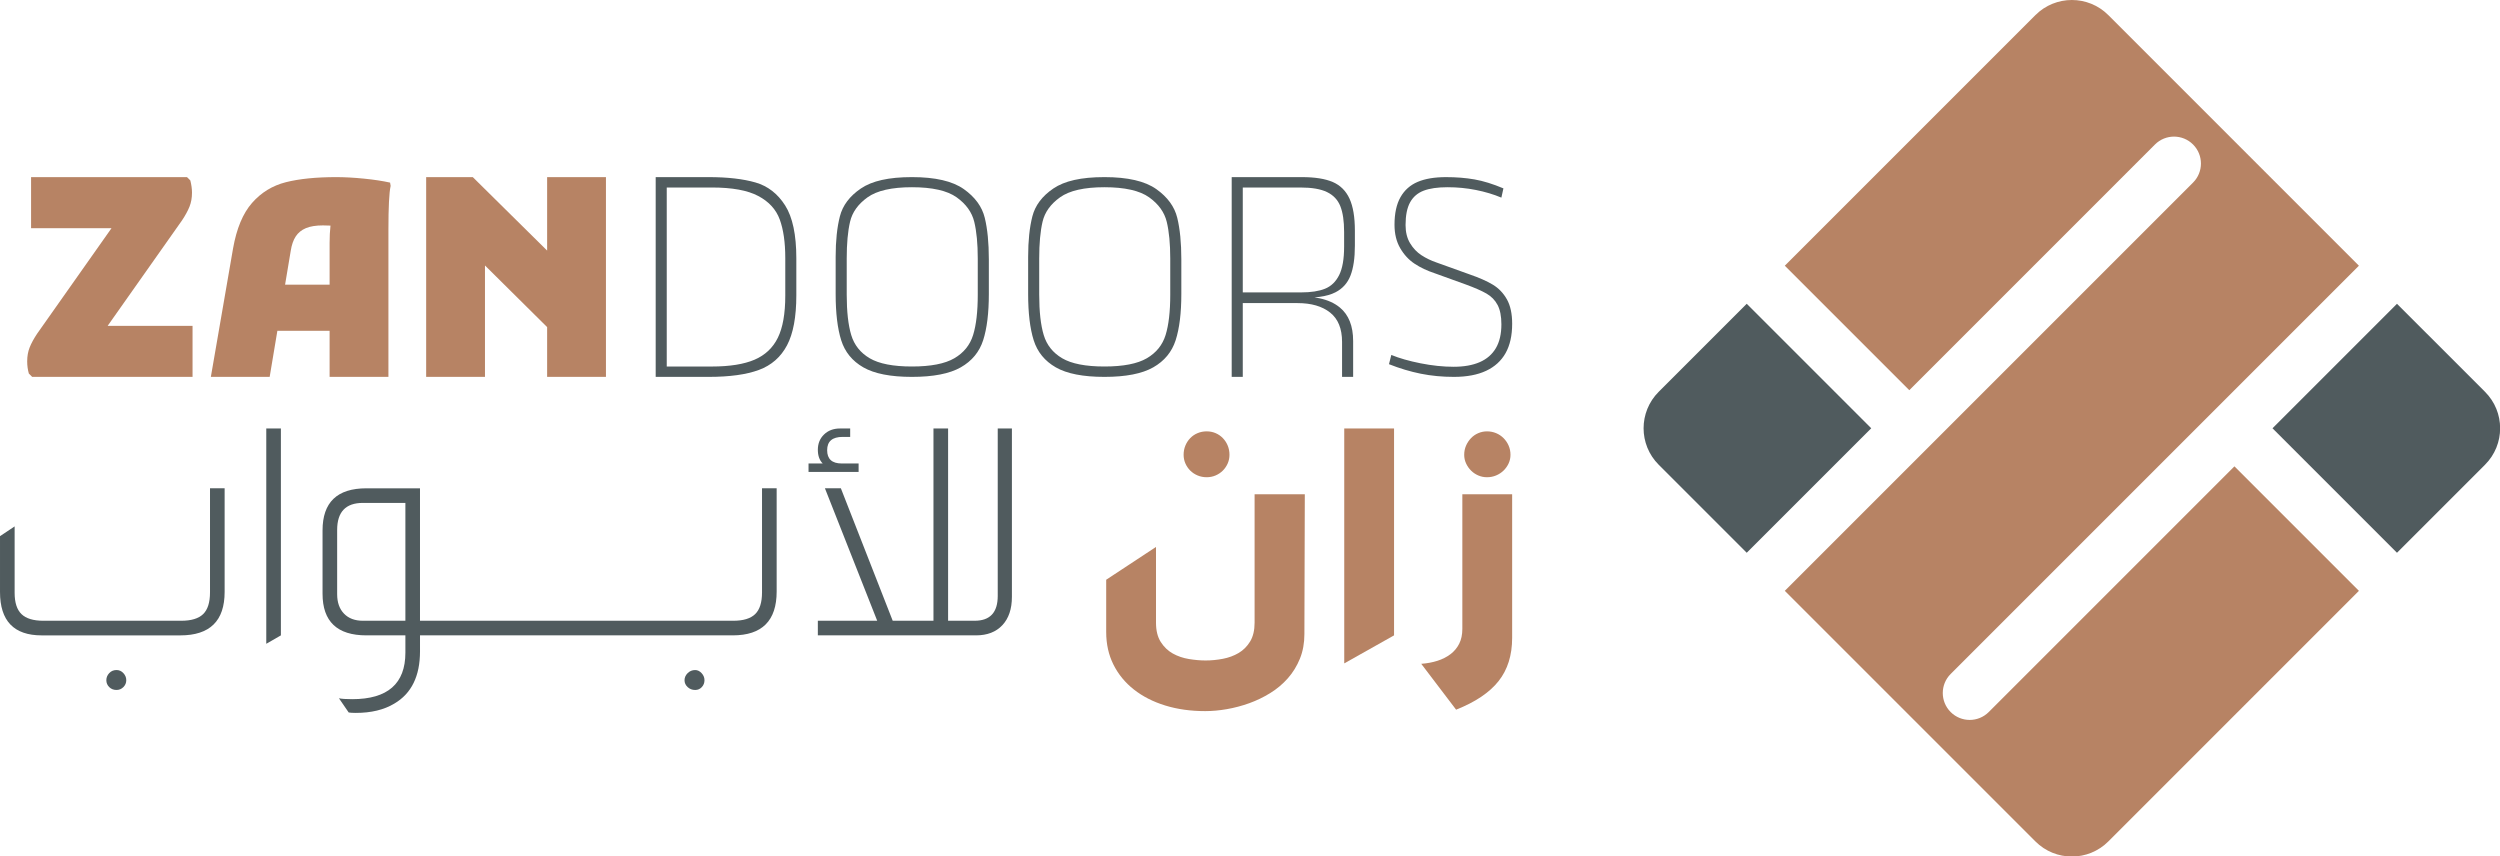 <svg width="5001" height="1713" xmlns="http://www.w3.org/2000/svg" data-name="Layer 1">

 <g>
  <title>Layer 1</title>
  <g id="svg_1">
   <g id="svg_2">
    <path id="svg_3" fill="#b78364" d="m364.09,440.882c6.66,-9.99 11.65,-19.15 14.98,-27.47c3.33,-8.32 5,-17.66 5,-28.03c0,-7.4 -1.11,-15.54 -3.33,-24.42l-6.66,-6.66l-311.92,0l0,102.13l160.92,0l-148.71,210.91c-6.66,9.99 -11.66,19.15 -14.99,27.47c-3.33,8.32 -5,17.67 -5,28.03c0,8.52 1.11,16.65 3.33,24.42l6.66,6.66l320.8,0l0,-102.12l-169.81,0l148.72,-210.91l0.01,-0.01z" class="cls-1"/>
    <path id="svg_4" fill="#b78364" d="m727.89,357.322c-20.17,-2 -38.57,-3.02 -55.22,-3.02c-40.33,0 -73.92,3.39 -100.74,10.16c-26.83,6.78 -49.4,20.58 -67.71,41.44c-18.31,20.86 -30.99,51.24 -38.02,91.12l-44.4,256.89l117.66,0l15.41,-92.22l104.48,0l0,92.22l117.66,0l0,-294.22c0,-45.37 1.47,-74.65 4.44,-87.83l-1.11,-6.58c-14.8,-3.3 -32.29,-5.95 -52.45,-7.96zm-157.62,212.16l11.37,-68.07c1.85,-11.71 5.18,-21.22 9.99,-28.55c4.81,-7.31 11.56,-12.8 20.26,-16.47c8.69,-3.65 20.06,-5.49 34.13,-5.49c5.33,0 10.31,0.16 15.08,0.41c-1.16,10.64 -1.76,22.2 -1.76,34.72l0,83.44l-89.07,0l0,0.01z" class="cls-1"/>
    <polygon id="svg_5" fill="#b78364" points="1094.48,354.303 1094.48,501.262 945.74,354.303 852.49,354.303 852.49,753.922 970.15,753.922 970.15,531.062 1094.48,654.323 1094.48,753.922 1212.14,753.922 1212.14,354.303 1094.48,354.303 " class="cls-1"/>
    <path id="svg_6" fill="#505b5e" d="m1511.18,364.993c-24.68,-7.1 -55.84,-10.69 -93.51,-10.69l-106.03,0l0,399.61l106.03,0c41.94,0 75.43,-4.62 100.48,-13.91c25.05,-9.29 43.77,-25.68 56.2,-49.22c12.43,-23.53 18.63,-56.83 18.63,-99.93l0,-74.11c0,-47.02 -7.43,-82.28 -22.39,-105.81c-14.96,-23.53 -34.78,-38.85 -59.42,-45.95l0.01,0.01zm59.69,226.47c0,35.95 -4.96,64.02 -14.87,84.19c-9.91,20.17 -25.42,34.79 -46.57,43.89c-21.2,9.06 -49.64,13.64 -85.38,13.64l-90.29,0l0,-358.1l90.29,0c40.42,0 71.3,5.6 92.63,16.9c21.38,11.25 35.74,26.94 43.13,47.12c7.39,20.17 11.06,45.85 11.06,77.09l0,75.27z" class="cls-2"/>
    <path id="svg_7" fill="#505b5e" d="m1927.96,378.272c-22.53,-15.97 -57.09,-23.97 -103.69,-23.97s-79.91,7.61 -102.24,22.81c-22.34,15.21 -36.32,33.78 -41.94,55.72c-5.63,21.95 -8.45,48.9 -8.45,80.85l0,74.5c0,38.11 3.69,68.92 11.07,92.39c7.38,23.49 22.14,41.58 44.28,54.29c22.13,12.7 54.56,19.05 97.28,19.05s75.24,-6.35 97.58,-19.05c22.33,-12.71 37.28,-30.8 44.86,-54.29c7.57,-23.48 11.36,-54.28 11.36,-92.39l0,-69.3c0,-33.11 -2.72,-60.83 -8.16,-83.16c-5.44,-22.32 -19.42,-41.48 -41.94,-57.46l-0.01,0.01zm27.96,211.07c0,33.88 -3.11,60.83 -9.32,80.85c-6.22,20.02 -18.74,35.51 -37.57,46.49c-18.85,10.97 -47.1,16.46 -84.76,16.46s-65.83,-5.49 -84.47,-16.46c-18.64,-10.97 -30.97,-26.46 -36.99,-46.49c-6.03,-20.01 -9.03,-46.97 -9.03,-80.85l0,-72.18c0,-30.03 2.23,-54.57 6.7,-73.63c4.46,-19.05 16.11,-35.32 34.95,-48.8c18.83,-13.47 48.44,-20.21 88.84,-20.21s70.58,6.74 89.42,20.21c18.83,13.48 30.58,29.84 35.24,49.09c4.66,19.25 6.99,43.7 6.99,73.34l0,72.18z" class="cls-2"/>
    <path id="svg_8" fill="#505b5e" d="m2313.02,378.272c-22.53,-15.97 -57.09,-23.97 -103.69,-23.97s-79.91,7.61 -102.24,22.81c-22.34,15.21 -36.32,33.78 -41.94,55.72c-5.63,21.95 -8.45,48.9 -8.45,80.85l0,74.5c0,38.11 3.69,68.92 11.07,92.39c7.38,23.49 22.14,41.58 44.28,54.29c22.13,12.7 54.56,19.05 97.28,19.05s75.24,-6.35 97.58,-19.05c22.33,-12.71 37.28,-30.8 44.86,-54.29c7.57,-23.48 11.36,-54.28 11.36,-92.39l0,-69.3c0,-33.11 -2.72,-60.83 -8.16,-83.16c-5.44,-22.32 -19.42,-41.48 -41.94,-57.46l-0.01,0.01zm27.96,211.07c0,33.88 -3.11,60.83 -9.32,80.85c-6.22,20.02 -18.74,35.51 -37.57,46.49c-18.85,10.97 -47.1,16.46 -84.76,16.46s-65.83,-5.49 -84.47,-16.46c-18.64,-10.97 -30.97,-26.46 -36.99,-46.49c-6.03,-20.01 -9.03,-46.97 -9.03,-80.85l0,-72.18c0,-30.03 2.23,-54.57 6.7,-73.63c4.46,-19.05 16.11,-35.32 34.95,-48.8c18.83,-13.47 48.44,-20.21 88.84,-20.21s70.58,6.74 89.42,20.21c18.83,13.48 30.58,29.84 35.24,49.09c4.66,19.25 6.99,43.7 6.99,73.34l0,72.18z" class="cls-2"/>
    <path id="svg_9" fill="#505b5e" d="m2666.05,364.113c-15.14,-6.54 -35.74,-9.81 -61.76,-9.81l-140.4,0l0,399.61l22.16,0l0,-147.6l109.52,0c27.57,0 49.28,6.3 65.24,18.96c15.92,12.65 23.86,32.22 23.86,58.7l0,69.95l22.16,0l0,-71.72c0,-30.02 -8.86,-52.39 -26.52,-67.01c-10.78,-8.92 -24.45,-15.08 -41.06,-18.58c-3.12,-0.65 -6.42,-1.22 -9.77,-1.68c3.4,-0.23 6.65,-0.61 9.77,-1.03c12.98,-1.73 23.77,-4.81 32.35,-9.25c14.13,-7.28 24.13,-18.45 29.96,-33.48c5.83,-15.04 8.76,-34.98 8.76,-59.91l0,-29.65c0,-27.27 -3.58,-48.7 -10.78,-64.3c-7.2,-15.6 -18.35,-26.66 -33.49,-33.2zm22.71,129.53c0,24.51 -3.3,43.38 -9.91,56.64c-6.61,13.21 -16.01,22.32 -28.26,27.27c-12.2,4.95 -28.22,7.38 -48.04,7.38l-116.49,0l0,-209.85l115.35,0c22.89,0 40.65,3.04 53.27,9.2c12.62,6.12 21.47,15.5 26.52,28.16c5.05,12.66 7.57,29.84 7.57,51.55l0,29.65l-0.01,0z" class="cls-2"/>
    <path id="svg_10" fill="#505b5e" d="m3014.41,598.862c-6.99,-12.51 -16.41,-22.32 -28.25,-29.45c-11.85,-7.12 -27.29,-13.95 -46.31,-20.5l-65.83,-23.67c-11.27,-3.85 -21.46,-8.75 -30.58,-14.73c-9.13,-5.96 -16.7,-13.95 -22.72,-23.96c-6.03,-10.01 -9.03,-22.14 -9.03,-36.38c0,-19.25 3,-34.36 9.03,-45.34c6.02,-10.97 15.05,-18.77 27.09,-23.38c12.03,-4.62 27.96,-6.93 47.77,-6.93s38.35,1.83 56.8,5.49c18.44,3.66 35.44,8.76 50.98,15.3l4.08,-18.48c-20.97,-8.85 -40.2,-14.82 -57.67,-17.9c-17.47,-3.08 -36.51,-4.62 -57.09,-4.62c-22.92,0 -41.85,3.18 -56.8,9.53c-14.95,6.35 -26.41,16.56 -34.37,30.61c-7.96,14.06 -11.94,32.44 -11.94,55.15c0,18.1 3.79,33.69 11.36,46.77c7.58,13.09 17.19,23.49 28.84,31.18c11.65,7.71 25.05,14.06 40.2,19.05l62.33,22.52c17.86,6.55 31.65,12.61 41.36,18.19c9.7,5.58 17.08,13.19 22.14,22.81c5.04,9.63 7.57,22.52 7.57,38.69c0,19.25 -3.7,35.14 -11.07,47.64c-7.38,12.51 -18.16,21.85 -32.33,28c-14.18,6.16 -31.56,9.24 -52.14,9.24s-43.02,-2.31 -66.12,-6.93c-23.11,-4.62 -42.62,-10.19 -58.54,-16.74l-4.66,18.48c21.35,8.47 42.53,14.83 63.49,19.06c20.97,4.23 43.11,6.35 66.41,6.35c25.63,0 47.09,-4.04 64.37,-12.13c17.28,-8.08 30.29,-19.92 39.03,-35.51c8.74,-15.59 13.11,-35.13 13.11,-58.62c0,-20.01 -3.49,-36.28 -10.48,-48.8l-0.03,0.01z" class="cls-2"/>
   </g>
   <g id="svg_11">
    <path id="svg_12" fill="#505b5e" d="m233.09,1340.332c-5.91,0 -10.78,2.07 -14.62,6.2c-3.84,4.14 -5.76,8.86 -5.76,14.18s1.92,9.9 5.76,13.74c3.84,3.84 8.71,5.76 14.62,5.76c5.32,0 9.9,-1.92 13.74,-5.76c3.84,-3.84 5.76,-8.42 5.76,-13.74s-1.92,-10.05 -5.76,-14.18c-3.84,-4.14 -8.42,-6.2 -13.74,-6.2z" class="cls-2"/>
    <path id="svg_13" fill="#505b5e" d="m420.09,976.773l0,208.27c0,20.09 -4.58,34.56 -13.74,43.43c-9.16,8.86 -23.78,13.29 -43.87,13.29l-275.62,0c-20.09,0 -34.72,-4.43 -43.87,-13.29c-9.16,-8.86 -13.74,-23.04 -13.74,-42.54l0,-132.94l-29.25,19.5l0,111.66c0,57.9 27.77,86.85 83.31,86.85l277.4,0c59.08,0 88.62,-28.95 88.62,-86.85l0,-207.38l-29.24,0z" class="cls-2"/>
    <path id="svg_14" fill="#505b5e" d="m561.9,1271.003l-29.25,16.84l0,-430.71l29.25,0l0,413.88l0,-0.01z" class="cls-2"/>
    <path id="svg_15" fill="#505b5e" d="m1524.34,976.793l0,208.26c0,20.1 -4.59,34.55 -13.72,43.4c-9.18,8.9 -23.77,13.31 -43.86,13.31l-626.6,0l0,-264.96l-107.22,0c-58.5,0 -87.72,28.03 -87.72,84.19l0,126.72c0,55.52 29.23,83.27 87.72,83.27l78,0l0,34.59c0,62.03 -35.47,93.05 -106.35,93.05c-12.39,0 -21.24,-0.6 -26.57,-1.79l19.5,28.4c2.94,0.55 7.66,0.87 14.18,0.87c30.69,0 56.39,-6.19 77.08,-18.63c34.27,-20.1 51.39,-54.92 51.39,-104.56l0,-31.93l625.68,0c58.5,0 87.77,-29.23 87.77,-87.73l0,-206.47l-29.27,0l-0.01,0.01zm-713.41,264.96l-85.06,0c-15.97,0 -28.54,-4.72 -37.67,-14.18c-9.18,-9.45 -13.76,-22.44 -13.76,-39l0,-128.51c0,-36.02 17.16,-54.05 51.43,-54.05l85.06,0l0,235.74z" class="cls-2"/>
    <path id="svg_16" fill="#505b5e" d="m1403.47,1346.553c-3.81,-4.13 -8.12,-6.19 -12.85,-6.19c-5.92,0 -10.92,2.06 -15.05,6.19c-4.13,4.13 -6.24,8.85 -6.24,14.18s2.11,9.91 6.24,13.72c4.13,3.85 9.13,5.78 15.05,5.78c5.32,0 9.77,-1.93 13.31,-5.78c3.53,-3.81 5.32,-8.4 5.32,-13.72s-1.93,-10.05 -5.78,-14.18z" class="cls-2"/>
    <path id="svg_17" fill="#505b5e" d="m1683.87,927.153c-19.5,0 -29.23,-8.85 -29.23,-26.57s10.32,-26.61 31.02,-26.61l15.05,0l0,-16.84l-20.37,0c-12.98,0 -23.63,3.99 -31.89,11.97c-8.3,7.98 -12.43,18.17 -12.43,30.6c0,11.79 3.26,20.97 9.73,27.44l-28.35,0l0,16.84l100.16,0l0,-16.84l-33.68,0l-0.01,0.01z" class="cls-2"/>
    <path id="svg_18" fill="#505b5e" d="m2024.22,857.133l0,336.77c0,24.23 -6.38,43.13 -19.09,56.71c-12.71,13.58 -30.28,20.37 -52.72,20.37l-316.4,0l0,-29.23l118.74,0l-104.56,-264.96l31.89,0l103.69,264.96l81.53,0l0,-384.62l29.27,0l0,384.62l53.18,0c30.74,0 46.11,-16.56 46.11,-49.64l0,-334.98l28.36,0z" class="cls-2"/>
    <path id="svg_19" fill="#b78364" d="m2509.67,988.692l100.47,0l-0.83,279.82c0,17.99 -2.98,34.32 -8.93,48.99c-5.95,14.66 -13.98,27.74 -24.08,39.23c-10.11,11.48 -21.87,21.38 -35.29,29.68c-13.43,8.3 -27.47,15.08 -42.14,20.34c-14.67,5.26 -29.55,9.2 -44.63,11.83c-15.09,2.63 -29.54,3.94 -43.38,3.94c-29.07,0 -55.71,-3.73 -79.92,-11.21c-24.22,-7.47 -45.12,-18.13 -62.69,-31.97c-17.58,-13.84 -31.21,-30.45 -40.89,-49.82c-9.69,-19.38 -14.53,-41.1 -14.53,-65.18l0,-104.62l99.64,-65.6l0,151.54c0,15.78 3.18,28.64 9.55,38.61c6.36,9.96 14.39,17.64 24.08,23.04c9.68,5.39 20.4,9.06 32.18,11c11.76,1.94 22.9,2.91 33.42,2.91c11.34,0 22.83,-1.11 34.46,-3.32c11.62,-2.22 22.14,-6.09 31.55,-11.62c9.4,-5.54 17.08,-13.22 23.04,-23.04c5.95,-9.83 8.93,-22.34 8.93,-37.57l0,-256.99l-0.01,0.01zm-50.23,-78.88c0,6.09 -1.18,11.83 -3.53,17.23c-2.36,5.4 -5.61,10.17 -9.75,14.32c-4.15,4.15 -9,7.41 -14.53,9.75c-5.54,2.36 -11.49,3.53 -17.85,3.53s-12.39,-1.17 -18.06,-3.53c-5.67,-2.35 -10.58,-5.61 -14.74,-9.75c-4.15,-4.15 -7.41,-8.93 -9.75,-14.32c-2.36,-5.39 -3.53,-11.14 -3.53,-17.23c0,-6.64 1.17,-12.8 3.53,-18.47c2.35,-5.67 5.6,-10.65 9.75,-14.95c4.15,-4.29 9.06,-7.61 14.74,-9.96c5.67,-2.35 11.69,-3.53 18.06,-3.53s12.31,1.18 17.85,3.53c5.53,2.36 10.38,5.68 14.53,9.96c4.15,4.29 7.4,9.27 9.75,14.95c2.35,5.67 3.53,11.83 3.53,18.47z" class="cls-1"/>
    <path id="svg_20" fill="#b78364" d="m2689.02,1327.053l0,-469.92l99.64,0l0,413.87l-99.64,56.05z" class="cls-1"/>
    <path id="svg_21" fill="#b78364" d="m2843.05,1327.882c11.63,-0.83 22.42,-2.84 32.38,-6.02c9.96,-3.19 18.68,-7.62 26.16,-13.28c7.47,-5.68 13.28,-12.66 17.44,-20.97c4.15,-8.3 6.23,-18.12 6.23,-29.47l0,-269.44l99.64,0l0,287.29c0,34.87 -9.07,63.73 -27.2,86.56c-18.13,22.84 -46.43,41.86 -84.9,57.09l-69.75,-91.75l0,-0.01zm178.52,-418.07c0,6.09 -1.25,11.83 -3.74,17.23c-2.49,5.4 -5.88,10.17 -10.17,14.32c-4.29,4.15 -9.27,7.41 -14.94,9.75c-5.68,2.36 -11.7,3.53 -18.06,3.53s-11.9,-1.17 -17.44,-3.53c-5.54,-2.35 -10.38,-5.61 -14.53,-9.75c-4.15,-4.15 -7.47,-8.93 -9.96,-14.32c-2.49,-5.39 -3.74,-11.14 -3.74,-17.23c0,-6.64 1.25,-12.8 3.74,-18.47c2.49,-5.67 5.82,-10.65 9.96,-14.95c4.15,-4.29 8.99,-7.61 14.53,-9.96c5.53,-2.35 11.34,-3.53 17.44,-3.53s12.38,1.18 18.06,3.53c5.67,2.36 10.65,5.68 14.94,9.96c4.29,4.29 7.68,9.27 10.17,14.95c2.49,5.67 3.74,11.83 3.74,18.47z" class="cls-1"/>
   </g>
  </g>
  <g id="svg_22">
   <path id="svg_23" fill="#b78364" d="m4469.75,932.893l249.01,249.01l-501.28,501.33c-40.26,40.27 -105.55,40.27 -145.82,0l-501.34,-501.33l816.66,-816.69c21.03,-21.03 21.03,-55.13 0,-76.16l0,0c-21.03,-21.03 -55.13,-21.03 -76.16,0l-491.46,491.49l-249.04,-249.01l501.34,-501.33c40.27,-40.27 105.55,-40.27 145.82,0l501.28,501.33l-816.66,816.69c-21.03,21.03 -21.03,55.13 0,76.16l0,0c21.03,21.03 55.13,21.03 76.16,0l491.49,-491.49z" class="cls-1"/>
   <path id="svg_24" fill="#505b5e" d="m3494.15,607.673l-176.13,176.13c-40.26,40.27 -40.26,105.55 0,145.81l176.13,176.13l249.07,-249.03l-249.07,-249.04z" class="cls-2"/>
   <path id="svg_25" fill="#505b5e" d="m4971.05,783.803l-176.14,-176.12l-249,249.04l249,249.03l176.14,-176.12c40.27,-40.27 40.27,-105.56 0,-145.82l0,-0.01z" class="cls-2"/>
  </g>
 </g>
</svg>